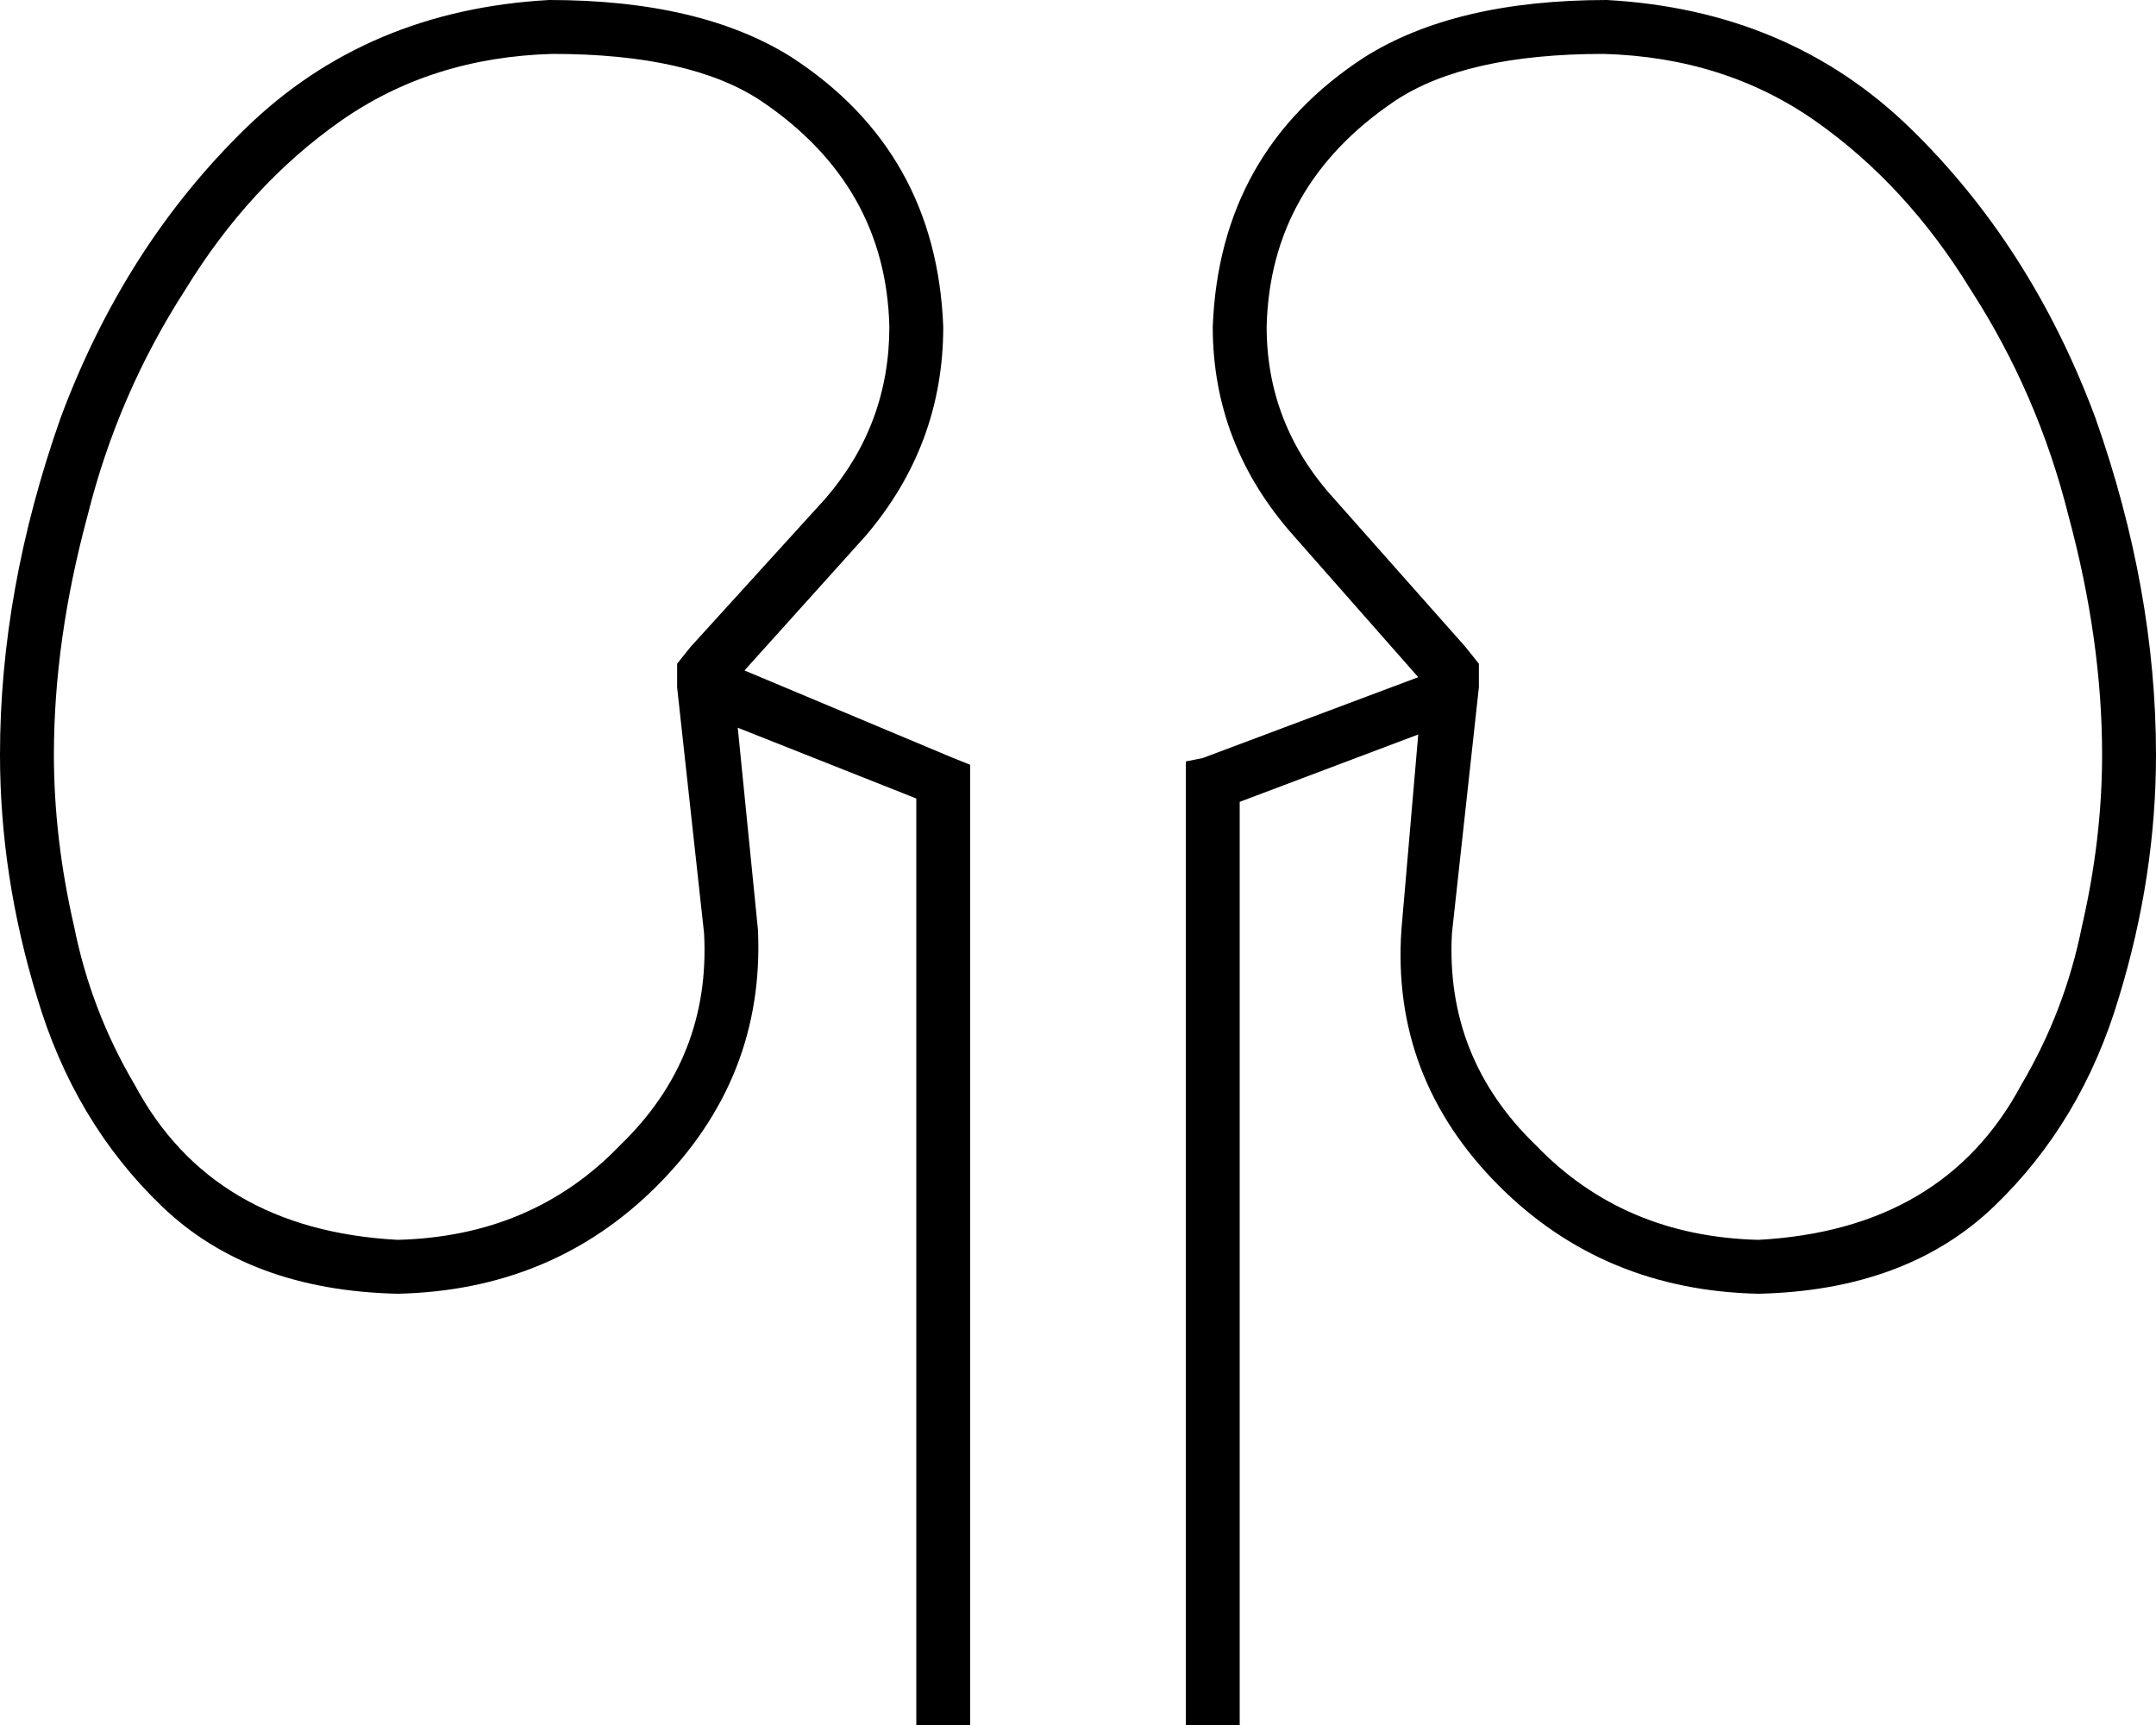 <svg xmlns="http://www.w3.org/2000/svg" viewBox="0 0 640 512">
  <path d="M 201 197 L 205 192 L 201 197 L 205 192 L 245 148 L 245 148 Q 264 126 264 97 Q 263 55 226 30 Q 205 16 164 16 Q 128 17 101 36 Q 74 55 55 86 Q 35 117 26 153 Q 16 190 16 224 Q 16 249 22 275 Q 27 300 40 322 Q 63 365 118 368 Q 158 367 184 340 Q 211 314 209 277 L 201 204 L 201 204 L 201 197 L 201 197 Z M 219 216 L 225 276 L 219 216 L 225 276 Q 227 320 195 352 Q 164 383 118 384 Q 74 383 48 358 Q 22 333 11 296 Q 0 260 0 224 Q 0 175 18 124 Q 37 73 73 38 Q 109 3 163 0 Q 208 0 235 17 Q 278 45 280 97 Q 280 132 257 159 L 221 199 L 221 199 L 283 225 L 283 225 L 288 227 L 288 227 L 288 232 L 288 232 L 288 504 L 288 504 L 288 512 L 288 512 L 272 512 L 272 512 L 272 504 L 272 504 L 272 237 L 272 237 L 219 216 L 219 216 Z M 439 197 L 439 204 L 439 197 L 439 204 L 431 277 L 431 277 Q 429 314 456 340 Q 482 367 522 368 Q 577 365 600 322 Q 613 300 618 275 Q 624 249 624 224 Q 624 190 614 153 Q 605 117 585 86 Q 566 55 539 36 Q 512 17 476 16 Q 435 16 414 30 Q 377 55 376 97 Q 376 126 396 148 L 435 192 L 435 192 L 439 197 L 439 197 Z M 421 218 L 368 238 L 421 218 L 368 238 L 368 504 L 368 504 L 368 512 L 368 512 L 352 512 L 352 512 L 352 504 L 352 504 L 352 232 L 352 232 L 352 226 L 352 226 L 357 225 L 357 225 L 421 201 L 421 201 L 384 159 L 384 159 Q 360 132 360 97 Q 362 45 405 17 Q 432 0 477 0 Q 531 3 567 38 Q 603 73 622 124 Q 640 175 640 224 Q 640 260 629 296 Q 618 333 592 358 Q 566 383 522 384 Q 476 383 445 352 Q 413 320 416 276 L 421 218 L 421 218 Z" />
</svg>